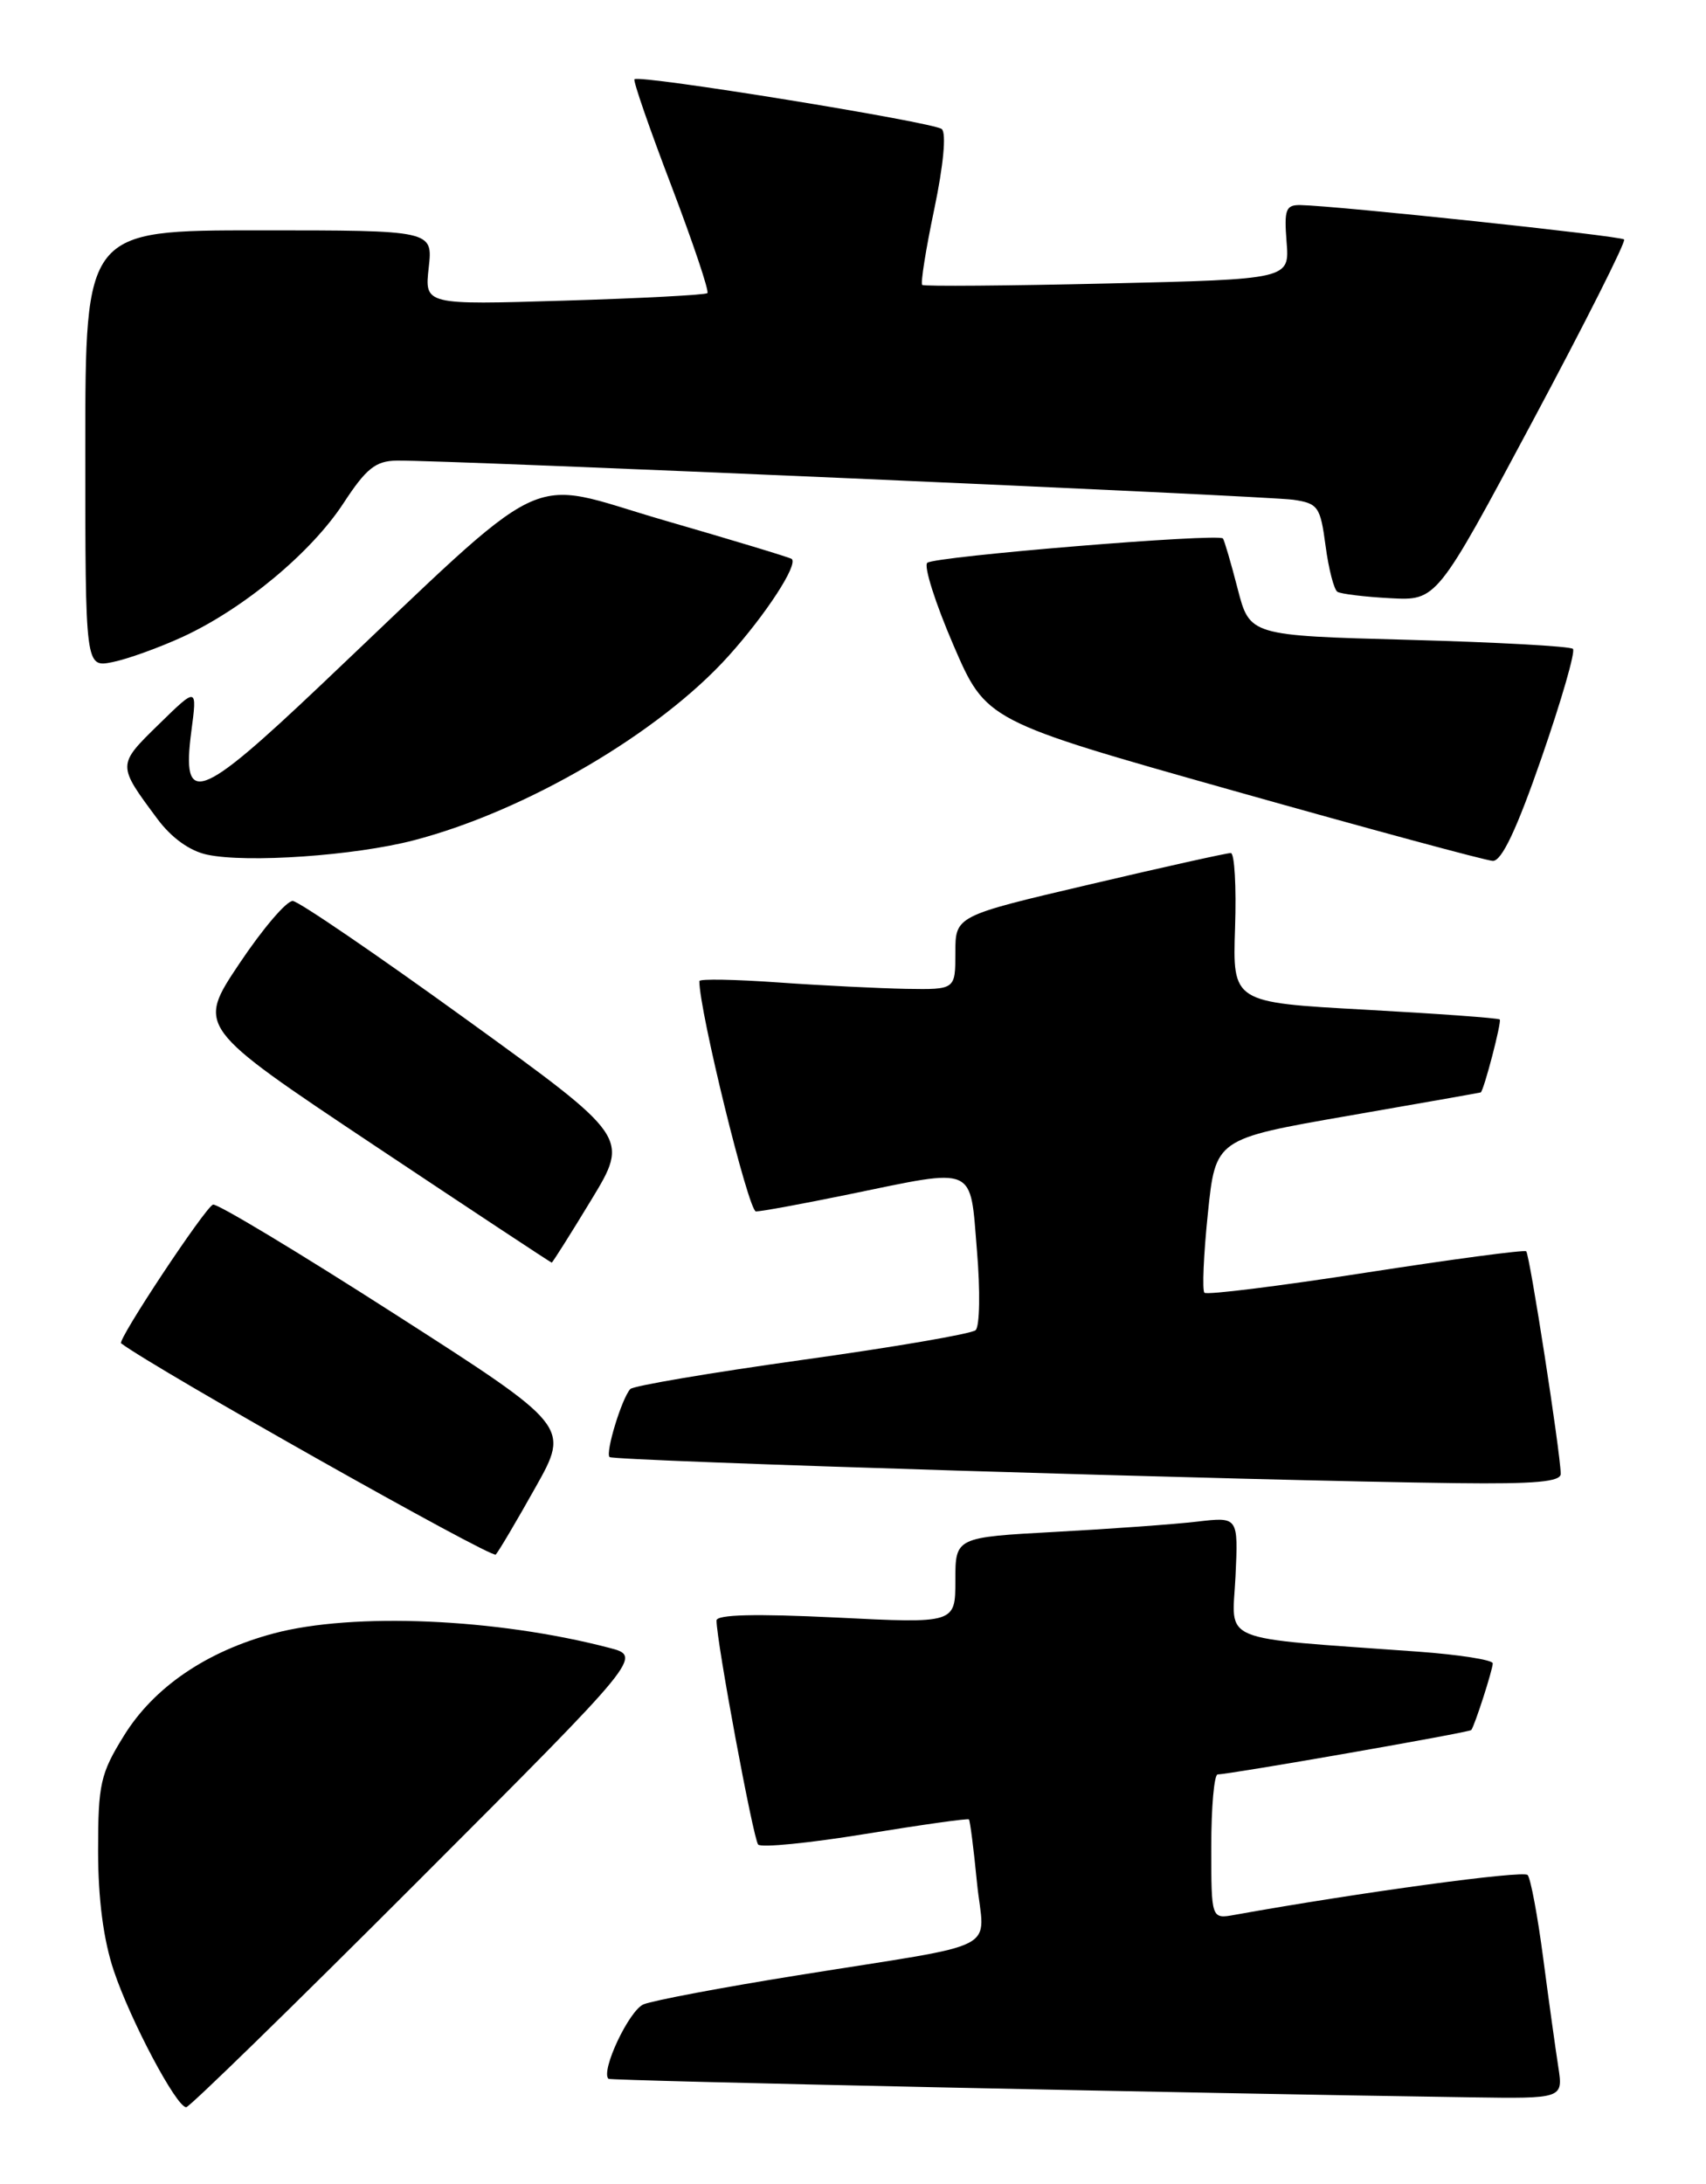 <?xml version="1.0" encoding="UTF-8" standalone="no"?>
<!DOCTYPE svg PUBLIC "-//W3C//DTD SVG 1.1//EN" "http://www.w3.org/Graphics/SVG/1.1/DTD/svg11.dtd" >
<svg xmlns="http://www.w3.org/2000/svg" xmlns:xlink="http://www.w3.org/1999/xlink" version="1.1" viewBox="0 0 200 256">
 <g >
 <path fill="currentColor"
d=" M 48.92 220.58 C 75.32 194.16 75.32 194.16 71.41 193.15 C 58.20 189.70 41.40 188.98 32.10 191.46 C 24.21 193.56 18.03 197.78 14.53 203.45 C 11.77 207.90 11.50 209.12 11.50 216.92 C 11.50 222.58 12.12 227.37 13.34 231.00 C 15.29 236.83 20.68 247.00 21.83 247.00 C 22.21 247.00 34.40 235.11 48.92 220.58 Z  M 182.68 242.25 C 182.36 240.19 181.56 234.45 180.91 229.50 C 180.26 224.55 179.44 220.18 179.09 219.78 C 178.59 219.21 159.33 221.83 144.75 224.45 C 142.00 224.95 142.00 224.95 142.00 216.47 C 142.00 211.81 142.34 208.00 142.75 207.99 C 144.25 207.97 172.26 203.07 172.48 202.79 C 172.89 202.26 175.00 195.71 175.00 194.97 C 175.00 194.57 171.06 193.95 166.25 193.60 C 142.41 191.87 144.46 192.71 144.84 184.82 C 145.17 177.79 145.17 177.79 140.34 178.36 C 137.68 178.67 130.21 179.21 123.75 179.56 C 112.00 180.20 112.00 180.20 112.00 185.25 C 112.00 190.30 112.00 190.30 98.00 189.60 C 88.52 189.14 84.00 189.25 84.00 189.95 C 84.00 192.40 88.31 215.56 88.88 216.21 C 89.23 216.60 94.88 216.04 101.44 214.97 C 107.99 213.90 113.46 213.13 113.59 213.26 C 113.72 213.39 114.15 216.72 114.53 220.64 C 115.36 229.00 118.08 227.59 93.50 231.54 C 84.70 232.95 76.58 234.48 75.45 234.94 C 73.76 235.63 70.40 242.74 71.33 243.67 C 71.56 243.90 139.24 245.35 172.38 245.84 C 183.26 246.00 183.26 246.00 182.68 242.25 Z  M 62.78 174.34 C 66.80 167.18 66.80 167.18 46.30 154.04 C 35.03 146.81 25.43 141.03 24.97 141.20 C 24.04 141.54 13.72 157.10 14.20 157.46 C 18.17 160.45 57.66 182.72 58.12 182.22 C 58.48 181.82 60.57 178.28 62.78 174.34 Z  M 182.97 172.75 C 182.92 170.16 179.32 146.99 178.92 146.67 C 178.69 146.48 170.22 147.61 160.10 149.18 C 149.98 150.75 141.48 151.81 141.20 151.53 C 140.92 151.25 141.10 147.08 141.60 142.26 C 142.50 133.50 142.50 133.50 158.00 130.80 C 166.53 129.32 173.54 128.08 173.59 128.05 C 173.96 127.83 176.07 119.74 175.82 119.50 C 175.64 119.33 168.53 118.82 160.00 118.35 C 144.50 117.50 144.50 117.50 144.79 108.75 C 144.95 103.94 144.73 99.99 144.29 99.99 C 143.86 99.98 136.41 101.63 127.75 103.67 C 112.00 107.36 112.00 107.36 112.00 111.68 C 112.00 116.00 112.00 116.00 106.25 115.91 C 103.09 115.85 96.34 115.52 91.25 115.16 C 86.16 114.80 82.00 114.72 81.99 115.00 C 81.95 118.38 87.75 142.00 88.62 142.00 C 89.26 142.00 94.15 141.10 99.50 140.00 C 114.60 136.89 113.70 136.50 114.53 146.58 C 114.93 151.29 114.86 155.50 114.37 155.92 C 113.89 156.35 104.72 157.92 94.00 159.41 C 83.28 160.91 74.22 162.44 73.89 162.82 C 72.88 163.93 70.95 170.29 71.46 170.79 C 71.92 171.25 146.92 173.56 170.75 173.85 C 179.97 173.96 182.99 173.69 182.97 172.75 Z  M 69.31 140.66 C 73.77 133.31 73.77 133.31 54.69 119.51 C 44.20 111.92 35.04 105.67 34.33 105.61 C 33.62 105.55 30.80 108.85 28.06 112.95 C 23.08 120.39 23.08 120.39 43.79 134.20 C 55.18 141.79 64.58 148.00 64.68 148.00 C 64.77 148.00 66.86 144.70 69.31 140.66 Z  M 48.50 98.50 C 61.64 95.08 77.31 85.90 85.42 76.88 C 89.80 72.01 93.58 66.20 92.82 65.52 C 92.65 65.36 85.88 63.31 77.79 60.97 C 61.11 56.12 65.26 54.12 37.55 80.36 C 23.27 93.89 21.27 94.60 22.43 85.73 C 23.12 80.50 23.12 80.50 18.61 84.91 C 13.72 89.69 13.72 89.63 18.46 96.00 C 20.10 98.21 22.25 99.75 24.28 100.18 C 28.97 101.18 41.58 100.30 48.50 98.50 Z  M 180.73 88.80 C 183.05 82.10 184.71 76.37 184.40 76.06 C 184.09 75.75 175.44 75.28 165.18 75.00 C 146.51 74.50 146.51 74.50 145.09 69.00 C 144.31 65.97 143.53 63.33 143.37 63.12 C 142.87 62.48 109.55 65.22 108.71 65.97 C 108.27 66.36 109.65 70.69 111.76 75.59 C 115.60 84.50 115.60 84.50 144.55 92.67 C 160.47 97.16 174.18 100.87 175.00 100.91 C 176.04 100.96 177.80 97.25 180.73 88.80 Z  M 21.44 74.64 C 28.58 71.34 36.48 64.78 40.27 58.98 C 42.93 54.91 44.03 54.03 46.50 53.99 C 52.00 53.90 148.45 58.12 151.62 58.58 C 154.53 59.01 154.79 59.39 155.40 63.98 C 155.76 66.70 156.39 69.12 156.79 69.37 C 157.20 69.62 159.98 69.96 162.98 70.12 C 168.43 70.41 168.43 70.41 179.63 49.45 C 185.79 37.93 190.64 28.31 190.40 28.07 C 189.99 27.65 156.73 24.12 152.49 24.04 C 150.73 24.00 150.53 24.54 150.83 28.36 C 151.18 32.73 151.18 32.73 129.84 33.23 C 118.10 33.50 108.33 33.58 108.12 33.40 C 107.90 33.21 108.54 29.21 109.53 24.50 C 110.60 19.39 110.96 15.61 110.41 15.13 C 109.48 14.32 74.95 8.72 74.38 9.29 C 74.20 9.46 76.15 15.09 78.71 21.79 C 81.26 28.50 83.16 34.15 82.93 34.36 C 82.69 34.57 75.14 34.97 66.13 35.24 C 49.77 35.74 49.77 35.74 50.26 31.37 C 50.75 27.00 50.75 27.00 30.38 27.00 C 10.00 27.00 10.00 27.00 10.00 52.62 C 10.00 78.25 10.00 78.25 13.19 77.61 C 14.94 77.26 18.65 75.92 21.44 74.64 Z "/>
</g>
</svg>